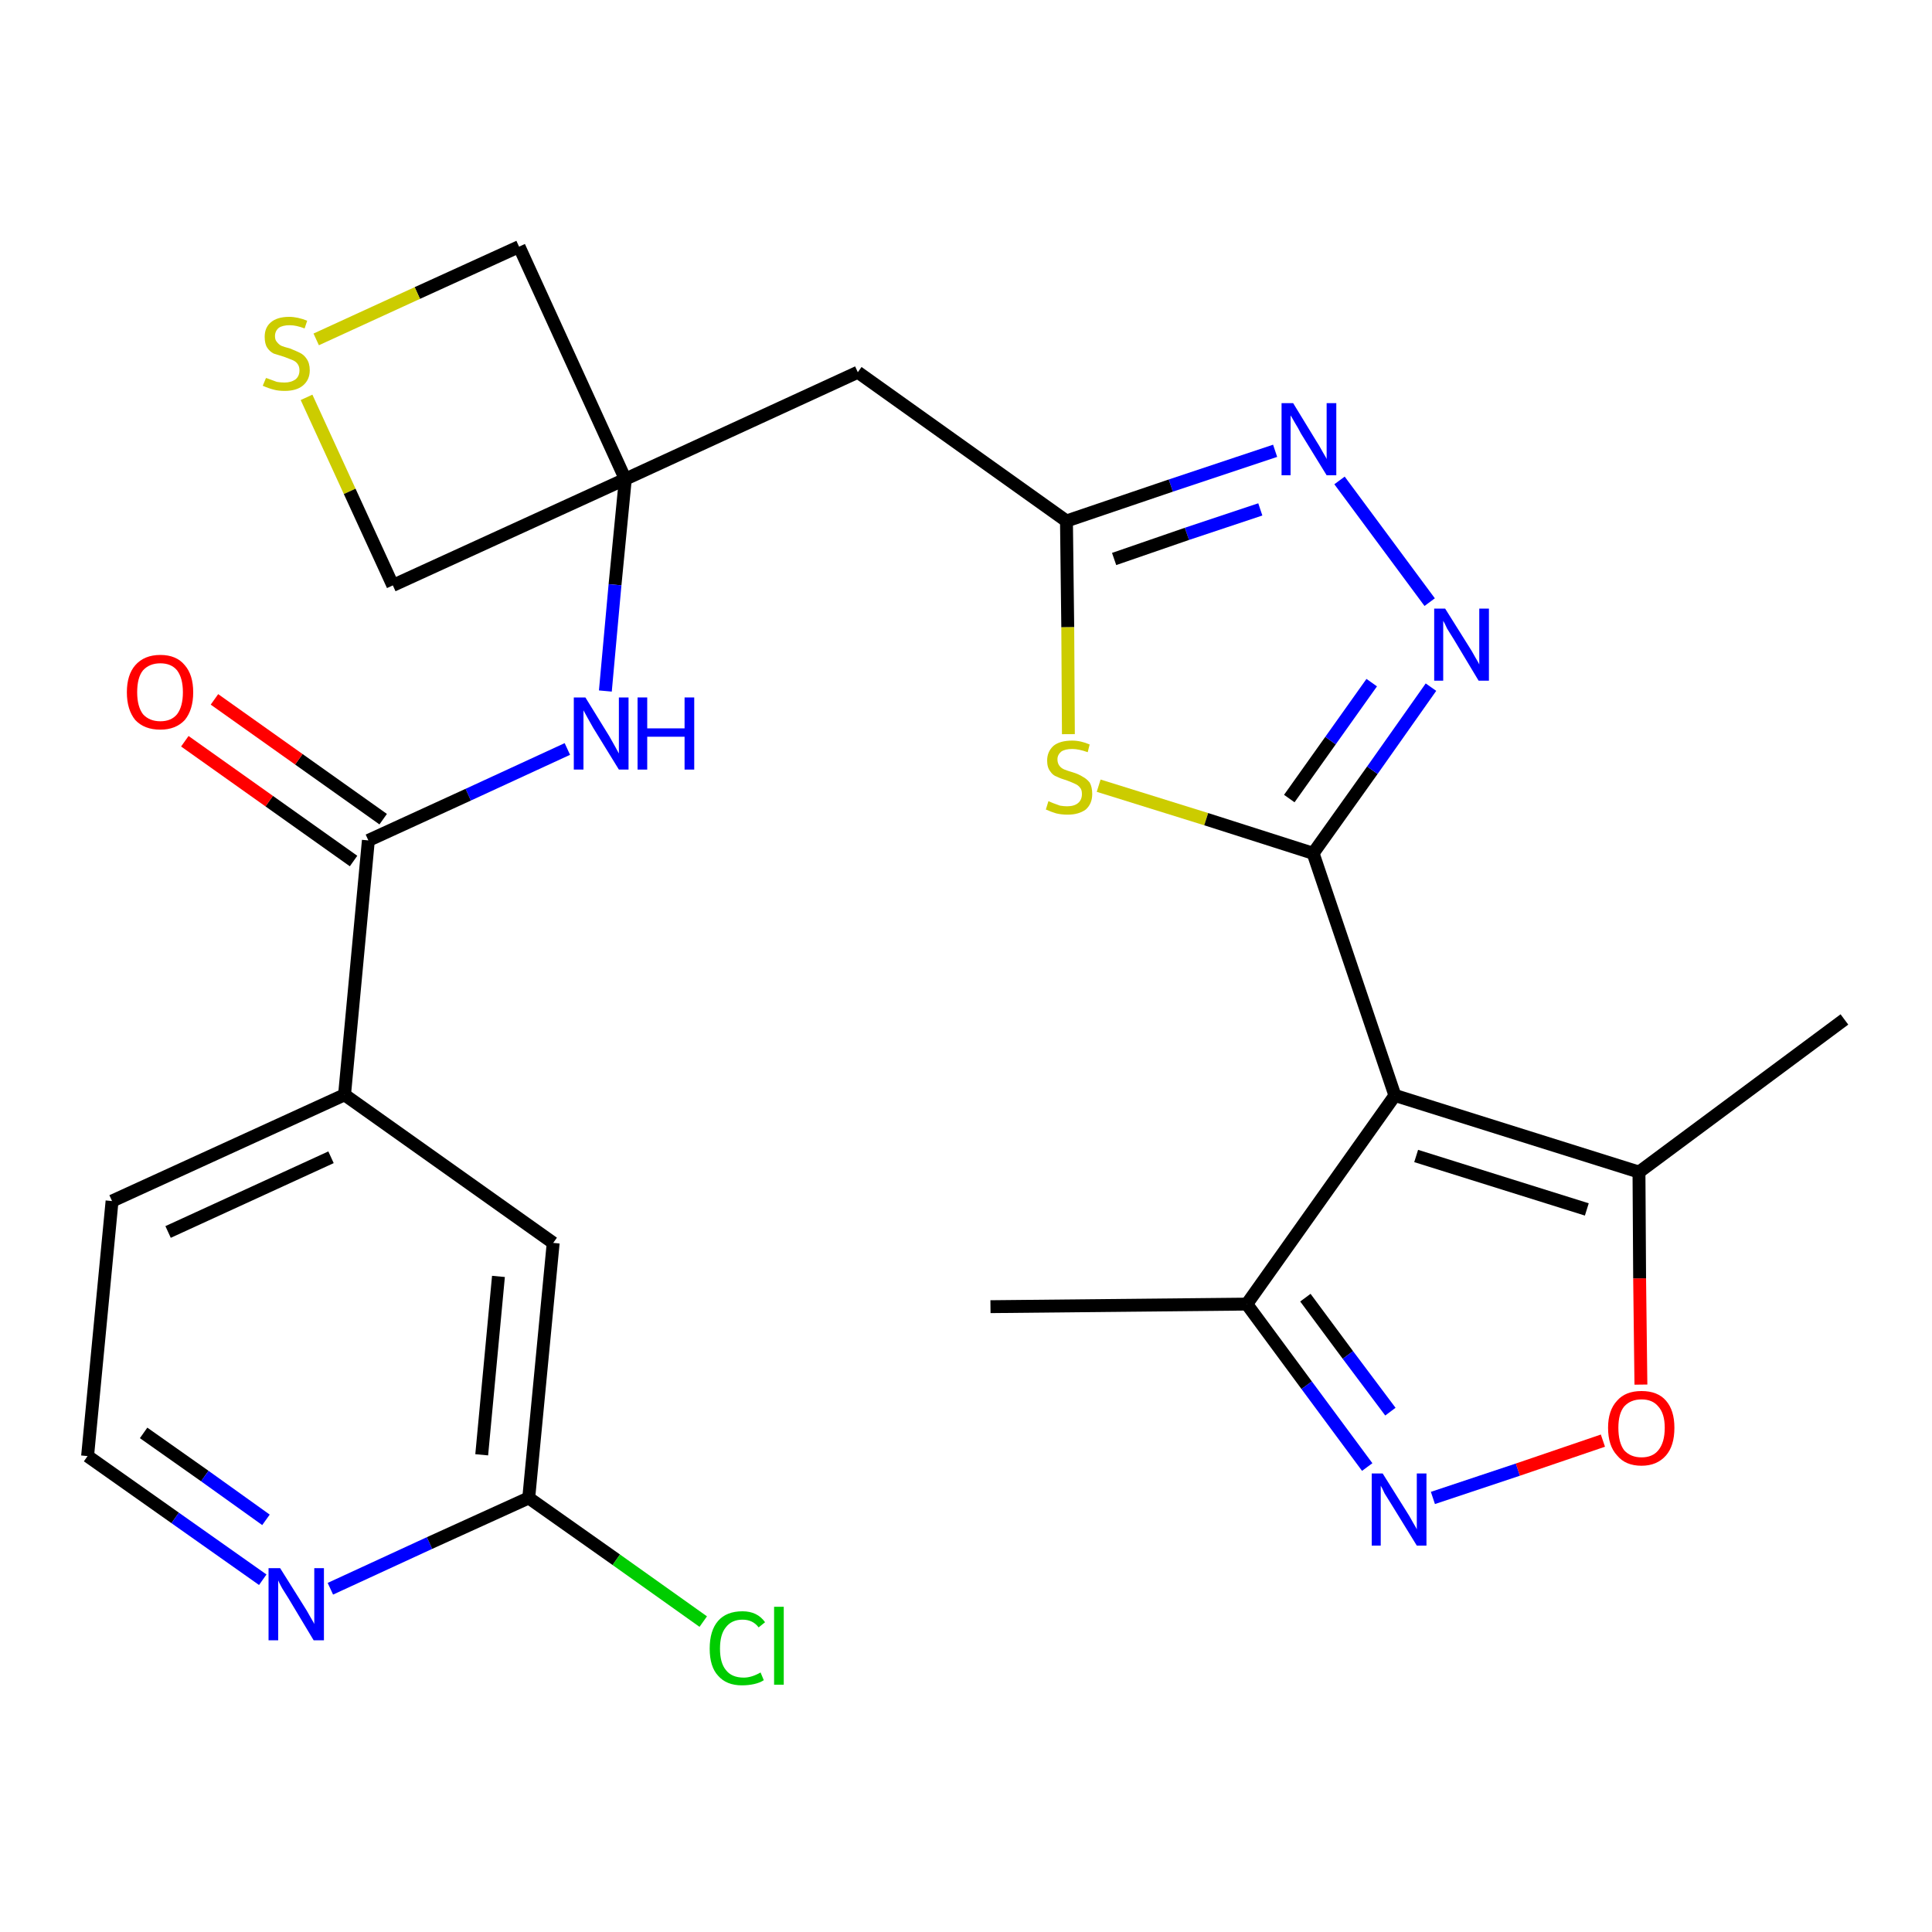 <?xml version='1.0' encoding='iso-8859-1'?>
<svg version='1.1' baseProfile='full'
              xmlns='http://www.w3.org/2000/svg'
                      xmlns:rdkit='http://www.rdkit.org/xml'
                      xmlns:xlink='http://www.w3.org/1999/xlink'
                  xml:space='preserve'
width='300px' height='300px' viewBox='0 0 300 300'>
<!-- END OF HEADER -->
<path class='bond-0 atom-0 atom-1' d='M 153.8,202.9 L 193.6,202.5' style='fill:none;fill-rule:evenodd;stroke:#000000;stroke-width:2.0px;stroke-linecap:butt;stroke-linejoin:miter;stroke-opacity:1' />
<path class='bond-1 atom-1 atom-2' d='M 193.6,202.5 L 202.9,215.1' style='fill:none;fill-rule:evenodd;stroke:#000000;stroke-width:2.0px;stroke-linecap:butt;stroke-linejoin:miter;stroke-opacity:1' />
<path class='bond-1 atom-1 atom-2' d='M 202.9,215.1 L 212.3,227.8' style='fill:none;fill-rule:evenodd;stroke:#0000FF;stroke-width:2.0px;stroke-linecap:butt;stroke-linejoin:miter;stroke-opacity:1' />
<path class='bond-1 atom-1 atom-2' d='M 202.7,201.5 L 209.3,210.4' style='fill:none;fill-rule:evenodd;stroke:#000000;stroke-width:2.0px;stroke-linecap:butt;stroke-linejoin:miter;stroke-opacity:1' />
<path class='bond-1 atom-1 atom-2' d='M 209.3,210.4 L 215.9,219.2' style='fill:none;fill-rule:evenodd;stroke:#0000FF;stroke-width:2.0px;stroke-linecap:butt;stroke-linejoin:miter;stroke-opacity:1' />
<path class='bond-26 atom-6 atom-1' d='M 216.6,170.1 L 193.6,202.5' style='fill:none;fill-rule:evenodd;stroke:#000000;stroke-width:2.0px;stroke-linecap:butt;stroke-linejoin:miter;stroke-opacity:1' />
<path class='bond-2 atom-2 atom-3' d='M 222.5,232.6 L 235.7,228.2' style='fill:none;fill-rule:evenodd;stroke:#0000FF;stroke-width:2.0px;stroke-linecap:butt;stroke-linejoin:miter;stroke-opacity:1' />
<path class='bond-2 atom-2 atom-3' d='M 235.7,228.2 L 248.9,223.7' style='fill:none;fill-rule:evenodd;stroke:#FF0000;stroke-width:2.0px;stroke-linecap:butt;stroke-linejoin:miter;stroke-opacity:1' />
<path class='bond-3 atom-3 atom-4' d='M 254.8,215.0 L 254.6,198.5' style='fill:none;fill-rule:evenodd;stroke:#FF0000;stroke-width:2.0px;stroke-linecap:butt;stroke-linejoin:miter;stroke-opacity:1' />
<path class='bond-3 atom-3 atom-4' d='M 254.6,198.5 L 254.5,182.0' style='fill:none;fill-rule:evenodd;stroke:#000000;stroke-width:2.0px;stroke-linecap:butt;stroke-linejoin:miter;stroke-opacity:1' />
<path class='bond-4 atom-4 atom-5' d='M 254.5,182.0 L 286.4,158.3' style='fill:none;fill-rule:evenodd;stroke:#000000;stroke-width:2.0px;stroke-linecap:butt;stroke-linejoin:miter;stroke-opacity:1' />
<path class='bond-5 atom-4 atom-6' d='M 254.5,182.0 L 216.6,170.1' style='fill:none;fill-rule:evenodd;stroke:#000000;stroke-width:2.0px;stroke-linecap:butt;stroke-linejoin:miter;stroke-opacity:1' />
<path class='bond-5 atom-4 atom-6' d='M 246.4,187.8 L 219.9,179.5' style='fill:none;fill-rule:evenodd;stroke:#000000;stroke-width:2.0px;stroke-linecap:butt;stroke-linejoin:miter;stroke-opacity:1' />
<path class='bond-6 atom-6 atom-7' d='M 216.6,170.1 L 203.9,132.5' style='fill:none;fill-rule:evenodd;stroke:#000000;stroke-width:2.0px;stroke-linecap:butt;stroke-linejoin:miter;stroke-opacity:1' />
<path class='bond-7 atom-7 atom-8' d='M 203.9,132.5 L 213.1,119.6' style='fill:none;fill-rule:evenodd;stroke:#000000;stroke-width:2.0px;stroke-linecap:butt;stroke-linejoin:miter;stroke-opacity:1' />
<path class='bond-7 atom-7 atom-8' d='M 213.1,119.6 L 222.2,106.7' style='fill:none;fill-rule:evenodd;stroke:#0000FF;stroke-width:2.0px;stroke-linecap:butt;stroke-linejoin:miter;stroke-opacity:1' />
<path class='bond-7 atom-7 atom-8' d='M 200.2,124.0 L 206.6,115.0' style='fill:none;fill-rule:evenodd;stroke:#000000;stroke-width:2.0px;stroke-linecap:butt;stroke-linejoin:miter;stroke-opacity:1' />
<path class='bond-7 atom-7 atom-8' d='M 206.6,115.0 L 213.0,106.0' style='fill:none;fill-rule:evenodd;stroke:#0000FF;stroke-width:2.0px;stroke-linecap:butt;stroke-linejoin:miter;stroke-opacity:1' />
<path class='bond-27 atom-26 atom-7' d='M 170.6,122.0 L 187.3,127.2' style='fill:none;fill-rule:evenodd;stroke:#CCCC00;stroke-width:2.0px;stroke-linecap:butt;stroke-linejoin:miter;stroke-opacity:1' />
<path class='bond-27 atom-26 atom-7' d='M 187.3,127.2 L 203.9,132.5' style='fill:none;fill-rule:evenodd;stroke:#000000;stroke-width:2.0px;stroke-linecap:butt;stroke-linejoin:miter;stroke-opacity:1' />
<path class='bond-8 atom-8 atom-9' d='M 222.0,93.5 L 208.0,74.6' style='fill:none;fill-rule:evenodd;stroke:#0000FF;stroke-width:2.0px;stroke-linecap:butt;stroke-linejoin:miter;stroke-opacity:1' />
<path class='bond-9 atom-9 atom-10' d='M 198.0,70.0 L 181.8,75.4' style='fill:none;fill-rule:evenodd;stroke:#0000FF;stroke-width:2.0px;stroke-linecap:butt;stroke-linejoin:miter;stroke-opacity:1' />
<path class='bond-9 atom-9 atom-10' d='M 181.8,75.4 L 165.6,80.9' style='fill:none;fill-rule:evenodd;stroke:#000000;stroke-width:2.0px;stroke-linecap:butt;stroke-linejoin:miter;stroke-opacity:1' />
<path class='bond-9 atom-9 atom-10' d='M 195.7,79.1 L 184.3,82.9' style='fill:none;fill-rule:evenodd;stroke:#0000FF;stroke-width:2.0px;stroke-linecap:butt;stroke-linejoin:miter;stroke-opacity:1' />
<path class='bond-9 atom-9 atom-10' d='M 184.3,82.9 L 173.0,86.8' style='fill:none;fill-rule:evenodd;stroke:#000000;stroke-width:2.0px;stroke-linecap:butt;stroke-linejoin:miter;stroke-opacity:1' />
<path class='bond-10 atom-10 atom-11' d='M 165.6,80.9 L 133.2,57.8' style='fill:none;fill-rule:evenodd;stroke:#000000;stroke-width:2.0px;stroke-linecap:butt;stroke-linejoin:miter;stroke-opacity:1' />
<path class='bond-25 atom-10 atom-26' d='M 165.6,80.9 L 165.8,97.4' style='fill:none;fill-rule:evenodd;stroke:#000000;stroke-width:2.0px;stroke-linecap:butt;stroke-linejoin:miter;stroke-opacity:1' />
<path class='bond-25 atom-10 atom-26' d='M 165.8,97.4 L 165.9,114.0' style='fill:none;fill-rule:evenodd;stroke:#CCCC00;stroke-width:2.0px;stroke-linecap:butt;stroke-linejoin:miter;stroke-opacity:1' />
<path class='bond-11 atom-11 atom-12' d='M 133.2,57.8 L 97.1,74.4' style='fill:none;fill-rule:evenodd;stroke:#000000;stroke-width:2.0px;stroke-linecap:butt;stroke-linejoin:miter;stroke-opacity:1' />
<path class='bond-12 atom-12 atom-13' d='M 97.1,74.4 L 95.5,90.8' style='fill:none;fill-rule:evenodd;stroke:#000000;stroke-width:2.0px;stroke-linecap:butt;stroke-linejoin:miter;stroke-opacity:1' />
<path class='bond-12 atom-12 atom-13' d='M 95.5,90.8 L 94.0,107.3' style='fill:none;fill-rule:evenodd;stroke:#0000FF;stroke-width:2.0px;stroke-linecap:butt;stroke-linejoin:miter;stroke-opacity:1' />
<path class='bond-22 atom-12 atom-23' d='M 97.1,74.4 L 80.6,38.3' style='fill:none;fill-rule:evenodd;stroke:#000000;stroke-width:2.0px;stroke-linecap:butt;stroke-linejoin:miter;stroke-opacity:1' />
<path class='bond-28 atom-25 atom-12' d='M 61.0,90.9 L 97.1,74.4' style='fill:none;fill-rule:evenodd;stroke:#000000;stroke-width:2.0px;stroke-linecap:butt;stroke-linejoin:miter;stroke-opacity:1' />
<path class='bond-13 atom-13 atom-14' d='M 88.1,116.3 L 72.7,123.4' style='fill:none;fill-rule:evenodd;stroke:#0000FF;stroke-width:2.0px;stroke-linecap:butt;stroke-linejoin:miter;stroke-opacity:1' />
<path class='bond-13 atom-13 atom-14' d='M 72.7,123.4 L 57.2,130.5' style='fill:none;fill-rule:evenodd;stroke:#000000;stroke-width:2.0px;stroke-linecap:butt;stroke-linejoin:miter;stroke-opacity:1' />
<path class='bond-14 atom-14 atom-15' d='M 59.5,127.2 L 46.4,117.9' style='fill:none;fill-rule:evenodd;stroke:#000000;stroke-width:2.0px;stroke-linecap:butt;stroke-linejoin:miter;stroke-opacity:1' />
<path class='bond-14 atom-14 atom-15' d='M 46.4,117.9 L 33.3,108.6' style='fill:none;fill-rule:evenodd;stroke:#FF0000;stroke-width:2.0px;stroke-linecap:butt;stroke-linejoin:miter;stroke-opacity:1' />
<path class='bond-14 atom-14 atom-15' d='M 54.9,133.7 L 41.8,124.4' style='fill:none;fill-rule:evenodd;stroke:#000000;stroke-width:2.0px;stroke-linecap:butt;stroke-linejoin:miter;stroke-opacity:1' />
<path class='bond-14 atom-14 atom-15' d='M 41.8,124.4 L 28.7,115.1' style='fill:none;fill-rule:evenodd;stroke:#FF0000;stroke-width:2.0px;stroke-linecap:butt;stroke-linejoin:miter;stroke-opacity:1' />
<path class='bond-15 atom-14 atom-16' d='M 57.2,130.5 L 53.5,170.0' style='fill:none;fill-rule:evenodd;stroke:#000000;stroke-width:2.0px;stroke-linecap:butt;stroke-linejoin:miter;stroke-opacity:1' />
<path class='bond-16 atom-16 atom-17' d='M 53.5,170.0 L 17.4,186.5' style='fill:none;fill-rule:evenodd;stroke:#000000;stroke-width:2.0px;stroke-linecap:butt;stroke-linejoin:miter;stroke-opacity:1' />
<path class='bond-16 atom-16 atom-17' d='M 51.4,179.7 L 26.1,191.3' style='fill:none;fill-rule:evenodd;stroke:#000000;stroke-width:2.0px;stroke-linecap:butt;stroke-linejoin:miter;stroke-opacity:1' />
<path class='bond-29 atom-22 atom-16' d='M 85.9,193.0 L 53.5,170.0' style='fill:none;fill-rule:evenodd;stroke:#000000;stroke-width:2.0px;stroke-linecap:butt;stroke-linejoin:miter;stroke-opacity:1' />
<path class='bond-17 atom-17 atom-18' d='M 17.4,186.5 L 13.6,226.1' style='fill:none;fill-rule:evenodd;stroke:#000000;stroke-width:2.0px;stroke-linecap:butt;stroke-linejoin:miter;stroke-opacity:1' />
<path class='bond-18 atom-18 atom-19' d='M 13.6,226.1 L 27.2,235.7' style='fill:none;fill-rule:evenodd;stroke:#000000;stroke-width:2.0px;stroke-linecap:butt;stroke-linejoin:miter;stroke-opacity:1' />
<path class='bond-18 atom-18 atom-19' d='M 27.2,235.7 L 40.8,245.3' style='fill:none;fill-rule:evenodd;stroke:#0000FF;stroke-width:2.0px;stroke-linecap:butt;stroke-linejoin:miter;stroke-opacity:1' />
<path class='bond-18 atom-18 atom-19' d='M 22.3,222.5 L 31.8,229.2' style='fill:none;fill-rule:evenodd;stroke:#000000;stroke-width:2.0px;stroke-linecap:butt;stroke-linejoin:miter;stroke-opacity:1' />
<path class='bond-18 atom-18 atom-19' d='M 31.8,229.2 L 41.3,236.0' style='fill:none;fill-rule:evenodd;stroke:#0000FF;stroke-width:2.0px;stroke-linecap:butt;stroke-linejoin:miter;stroke-opacity:1' />
<path class='bond-19 atom-19 atom-20' d='M 51.3,246.7 L 66.7,239.6' style='fill:none;fill-rule:evenodd;stroke:#0000FF;stroke-width:2.0px;stroke-linecap:butt;stroke-linejoin:miter;stroke-opacity:1' />
<path class='bond-19 atom-19 atom-20' d='M 66.7,239.6 L 82.1,232.6' style='fill:none;fill-rule:evenodd;stroke:#000000;stroke-width:2.0px;stroke-linecap:butt;stroke-linejoin:miter;stroke-opacity:1' />
<path class='bond-20 atom-20 atom-21' d='M 82.1,232.6 L 95.7,242.2' style='fill:none;fill-rule:evenodd;stroke:#000000;stroke-width:2.0px;stroke-linecap:butt;stroke-linejoin:miter;stroke-opacity:1' />
<path class='bond-20 atom-20 atom-21' d='M 95.7,242.2 L 109.2,251.8' style='fill:none;fill-rule:evenodd;stroke:#00CC00;stroke-width:2.0px;stroke-linecap:butt;stroke-linejoin:miter;stroke-opacity:1' />
<path class='bond-21 atom-20 atom-22' d='M 82.1,232.6 L 85.9,193.0' style='fill:none;fill-rule:evenodd;stroke:#000000;stroke-width:2.0px;stroke-linecap:butt;stroke-linejoin:miter;stroke-opacity:1' />
<path class='bond-21 atom-20 atom-22' d='M 74.8,225.9 L 77.4,198.2' style='fill:none;fill-rule:evenodd;stroke:#000000;stroke-width:2.0px;stroke-linecap:butt;stroke-linejoin:miter;stroke-opacity:1' />
<path class='bond-23 atom-23 atom-24' d='M 80.6,38.3 L 64.8,45.5' style='fill:none;fill-rule:evenodd;stroke:#000000;stroke-width:2.0px;stroke-linecap:butt;stroke-linejoin:miter;stroke-opacity:1' />
<path class='bond-23 atom-23 atom-24' d='M 64.8,45.5 L 49.1,52.7' style='fill:none;fill-rule:evenodd;stroke:#CCCC00;stroke-width:2.0px;stroke-linecap:butt;stroke-linejoin:miter;stroke-opacity:1' />
<path class='bond-24 atom-24 atom-25' d='M 47.6,61.7 L 54.3,76.3' style='fill:none;fill-rule:evenodd;stroke:#CCCC00;stroke-width:2.0px;stroke-linecap:butt;stroke-linejoin:miter;stroke-opacity:1' />
<path class='bond-24 atom-24 atom-25' d='M 54.3,76.3 L 61.0,90.9' style='fill:none;fill-rule:evenodd;stroke:#000000;stroke-width:2.0px;stroke-linecap:butt;stroke-linejoin:miter;stroke-opacity:1' />
<path  class='atom-2' d='M 214.7 228.8
L 218.4 234.7
Q 218.8 235.3, 219.4 236.4
Q 220.0 237.4, 220.0 237.5
L 220.0 228.8
L 221.5 228.8
L 221.5 240.0
L 220.0 240.0
L 216.0 233.5
Q 215.5 232.7, 215.0 231.9
Q 214.6 231.0, 214.4 230.7
L 214.4 240.0
L 213.0 240.0
L 213.0 228.8
L 214.7 228.8
' fill='#0000FF'/>
<path  class='atom-3' d='M 249.7 221.7
Q 249.7 219.0, 251.1 217.5
Q 252.4 216.0, 254.9 216.0
Q 257.4 216.0, 258.7 217.5
Q 260.0 219.0, 260.0 221.7
Q 260.0 224.5, 258.7 226.0
Q 257.3 227.6, 254.9 227.6
Q 252.4 227.6, 251.1 226.0
Q 249.7 224.5, 249.7 221.7
M 254.9 226.3
Q 256.6 226.3, 257.5 225.2
Q 258.5 224.0, 258.5 221.7
Q 258.5 219.5, 257.5 218.4
Q 256.6 217.3, 254.9 217.3
Q 253.2 217.3, 252.2 218.4
Q 251.3 219.5, 251.3 221.7
Q 251.3 224.0, 252.2 225.2
Q 253.2 226.3, 254.9 226.3
' fill='#FF0000'/>
<path  class='atom-8' d='M 224.4 94.5
L 228.1 100.4
Q 228.5 101.0, 229.1 102.1
Q 229.7 103.1, 229.7 103.2
L 229.7 94.5
L 231.2 94.5
L 231.2 105.7
L 229.6 105.7
L 225.7 99.2
Q 225.2 98.4, 224.7 97.6
Q 224.3 96.7, 224.1 96.4
L 224.1 105.7
L 222.7 105.7
L 222.7 94.5
L 224.4 94.5
' fill='#0000FF'/>
<path  class='atom-9' d='M 200.8 62.6
L 204.4 68.5
Q 204.8 69.1, 205.4 70.2
Q 206.0 71.2, 206.0 71.3
L 206.0 62.6
L 207.5 62.6
L 207.5 73.8
L 206.0 73.8
L 202.0 67.3
Q 201.6 66.5, 201.1 65.7
Q 200.6 64.8, 200.4 64.5
L 200.4 73.8
L 199.0 73.8
L 199.0 62.6
L 200.8 62.6
' fill='#0000FF'/>
<path  class='atom-13' d='M 90.9 108.3
L 94.6 114.3
Q 94.9 114.8, 95.5 115.9
Q 96.1 117.0, 96.1 117.0
L 96.1 108.3
L 97.6 108.3
L 97.6 119.5
L 96.1 119.5
L 92.1 113.0
Q 91.7 112.3, 91.2 111.4
Q 90.7 110.5, 90.6 110.3
L 90.6 119.5
L 89.1 119.5
L 89.1 108.3
L 90.9 108.3
' fill='#0000FF'/>
<path  class='atom-13' d='M 99.0 108.3
L 100.5 108.3
L 100.5 113.1
L 106.3 113.1
L 106.3 108.3
L 107.8 108.3
L 107.8 119.5
L 106.3 119.5
L 106.3 114.4
L 100.5 114.4
L 100.5 119.5
L 99.0 119.5
L 99.0 108.3
' fill='#0000FF'/>
<path  class='atom-15' d='M 19.7 107.5
Q 19.7 104.8, 21.0 103.3
Q 22.4 101.7, 24.9 101.7
Q 27.4 101.7, 28.7 103.3
Q 30.0 104.8, 30.0 107.5
Q 30.0 110.2, 28.7 111.8
Q 27.3 113.3, 24.9 113.3
Q 22.4 113.3, 21.0 111.8
Q 19.7 110.2, 19.7 107.5
M 24.9 112.0
Q 26.6 112.0, 27.5 110.9
Q 28.4 109.7, 28.4 107.5
Q 28.4 105.3, 27.5 104.1
Q 26.6 103.0, 24.9 103.0
Q 23.2 103.0, 22.2 104.1
Q 21.3 105.2, 21.3 107.5
Q 21.3 109.7, 22.2 110.9
Q 23.2 112.0, 24.9 112.0
' fill='#FF0000'/>
<path  class='atom-19' d='M 43.5 243.5
L 47.2 249.4
Q 47.6 250.0, 48.2 251.1
Q 48.8 252.1, 48.8 252.2
L 48.8 243.5
L 50.3 243.5
L 50.3 254.7
L 48.7 254.7
L 44.8 248.2
Q 44.3 247.4, 43.8 246.6
Q 43.3 245.7, 43.2 245.4
L 43.2 254.7
L 41.7 254.7
L 41.7 243.5
L 43.5 243.5
' fill='#0000FF'/>
<path  class='atom-21' d='M 110.2 256.0
Q 110.2 253.2, 111.5 251.7
Q 112.8 250.2, 115.3 250.2
Q 117.6 250.2, 118.8 251.9
L 117.8 252.7
Q 116.9 251.5, 115.3 251.5
Q 113.6 251.5, 112.7 252.7
Q 111.8 253.8, 111.8 256.0
Q 111.8 258.2, 112.7 259.3
Q 113.6 260.5, 115.5 260.5
Q 116.7 260.5, 118.1 259.7
L 118.6 260.9
Q 118.0 261.3, 117.1 261.5
Q 116.2 261.7, 115.2 261.7
Q 112.8 261.7, 111.5 260.2
Q 110.2 258.8, 110.2 256.0
' fill='#00CC00'/>
<path  class='atom-21' d='M 120.2 249.5
L 121.7 249.5
L 121.7 261.6
L 120.2 261.6
L 120.2 249.5
' fill='#00CC00'/>
<path  class='atom-24' d='M 41.3 58.7
Q 41.4 58.7, 41.9 58.9
Q 42.5 59.1, 43.0 59.3
Q 43.6 59.4, 44.2 59.4
Q 45.2 59.4, 45.9 58.9
Q 46.5 58.4, 46.5 57.5
Q 46.5 56.9, 46.2 56.5
Q 45.9 56.1, 45.4 55.9
Q 44.9 55.7, 44.1 55.4
Q 43.1 55.1, 42.5 54.9
Q 41.9 54.6, 41.5 54.0
Q 41.1 53.4, 41.1 52.3
Q 41.1 50.9, 42.0 50.1
Q 43.0 49.2, 44.9 49.2
Q 46.2 49.2, 47.7 49.8
L 47.3 51.0
Q 46.0 50.5, 45.0 50.5
Q 43.9 50.5, 43.3 50.9
Q 42.7 51.4, 42.7 52.2
Q 42.7 52.8, 43.0 53.1
Q 43.3 53.5, 43.7 53.7
Q 44.2 53.9, 45.0 54.1
Q 46.0 54.5, 46.6 54.8
Q 47.2 55.1, 47.6 55.7
Q 48.1 56.4, 48.1 57.5
Q 48.1 59.0, 47.0 59.9
Q 46.0 60.7, 44.2 60.7
Q 43.2 60.7, 42.5 60.5
Q 41.7 60.3, 40.8 59.9
L 41.3 58.7
' fill='#CCCC00'/>
<path  class='atom-26' d='M 162.8 124.4
Q 163.0 124.5, 163.5 124.7
Q 164.0 124.9, 164.6 125.1
Q 165.2 125.2, 165.7 125.2
Q 166.8 125.2, 167.4 124.7
Q 168.0 124.2, 168.0 123.3
Q 168.0 122.6, 167.7 122.3
Q 167.4 121.9, 166.9 121.7
Q 166.5 121.5, 165.7 121.2
Q 164.7 120.9, 164.1 120.6
Q 163.5 120.4, 163.1 119.8
Q 162.6 119.2, 162.6 118.1
Q 162.6 116.7, 163.6 115.8
Q 164.6 115.0, 166.5 115.0
Q 167.8 115.0, 169.2 115.6
L 168.9 116.8
Q 167.5 116.3, 166.5 116.3
Q 165.4 116.3, 164.8 116.7
Q 164.2 117.2, 164.2 117.9
Q 164.2 118.5, 164.5 118.9
Q 164.8 119.3, 165.3 119.5
Q 165.8 119.7, 166.5 119.9
Q 167.5 120.2, 168.1 120.6
Q 168.7 120.9, 169.2 121.5
Q 169.6 122.2, 169.6 123.3
Q 169.6 124.8, 168.6 125.7
Q 167.5 126.5, 165.8 126.5
Q 164.8 126.5, 164.0 126.3
Q 163.3 126.1, 162.4 125.7
L 162.8 124.4
' fill='#CCCC00'/>
</svg>
